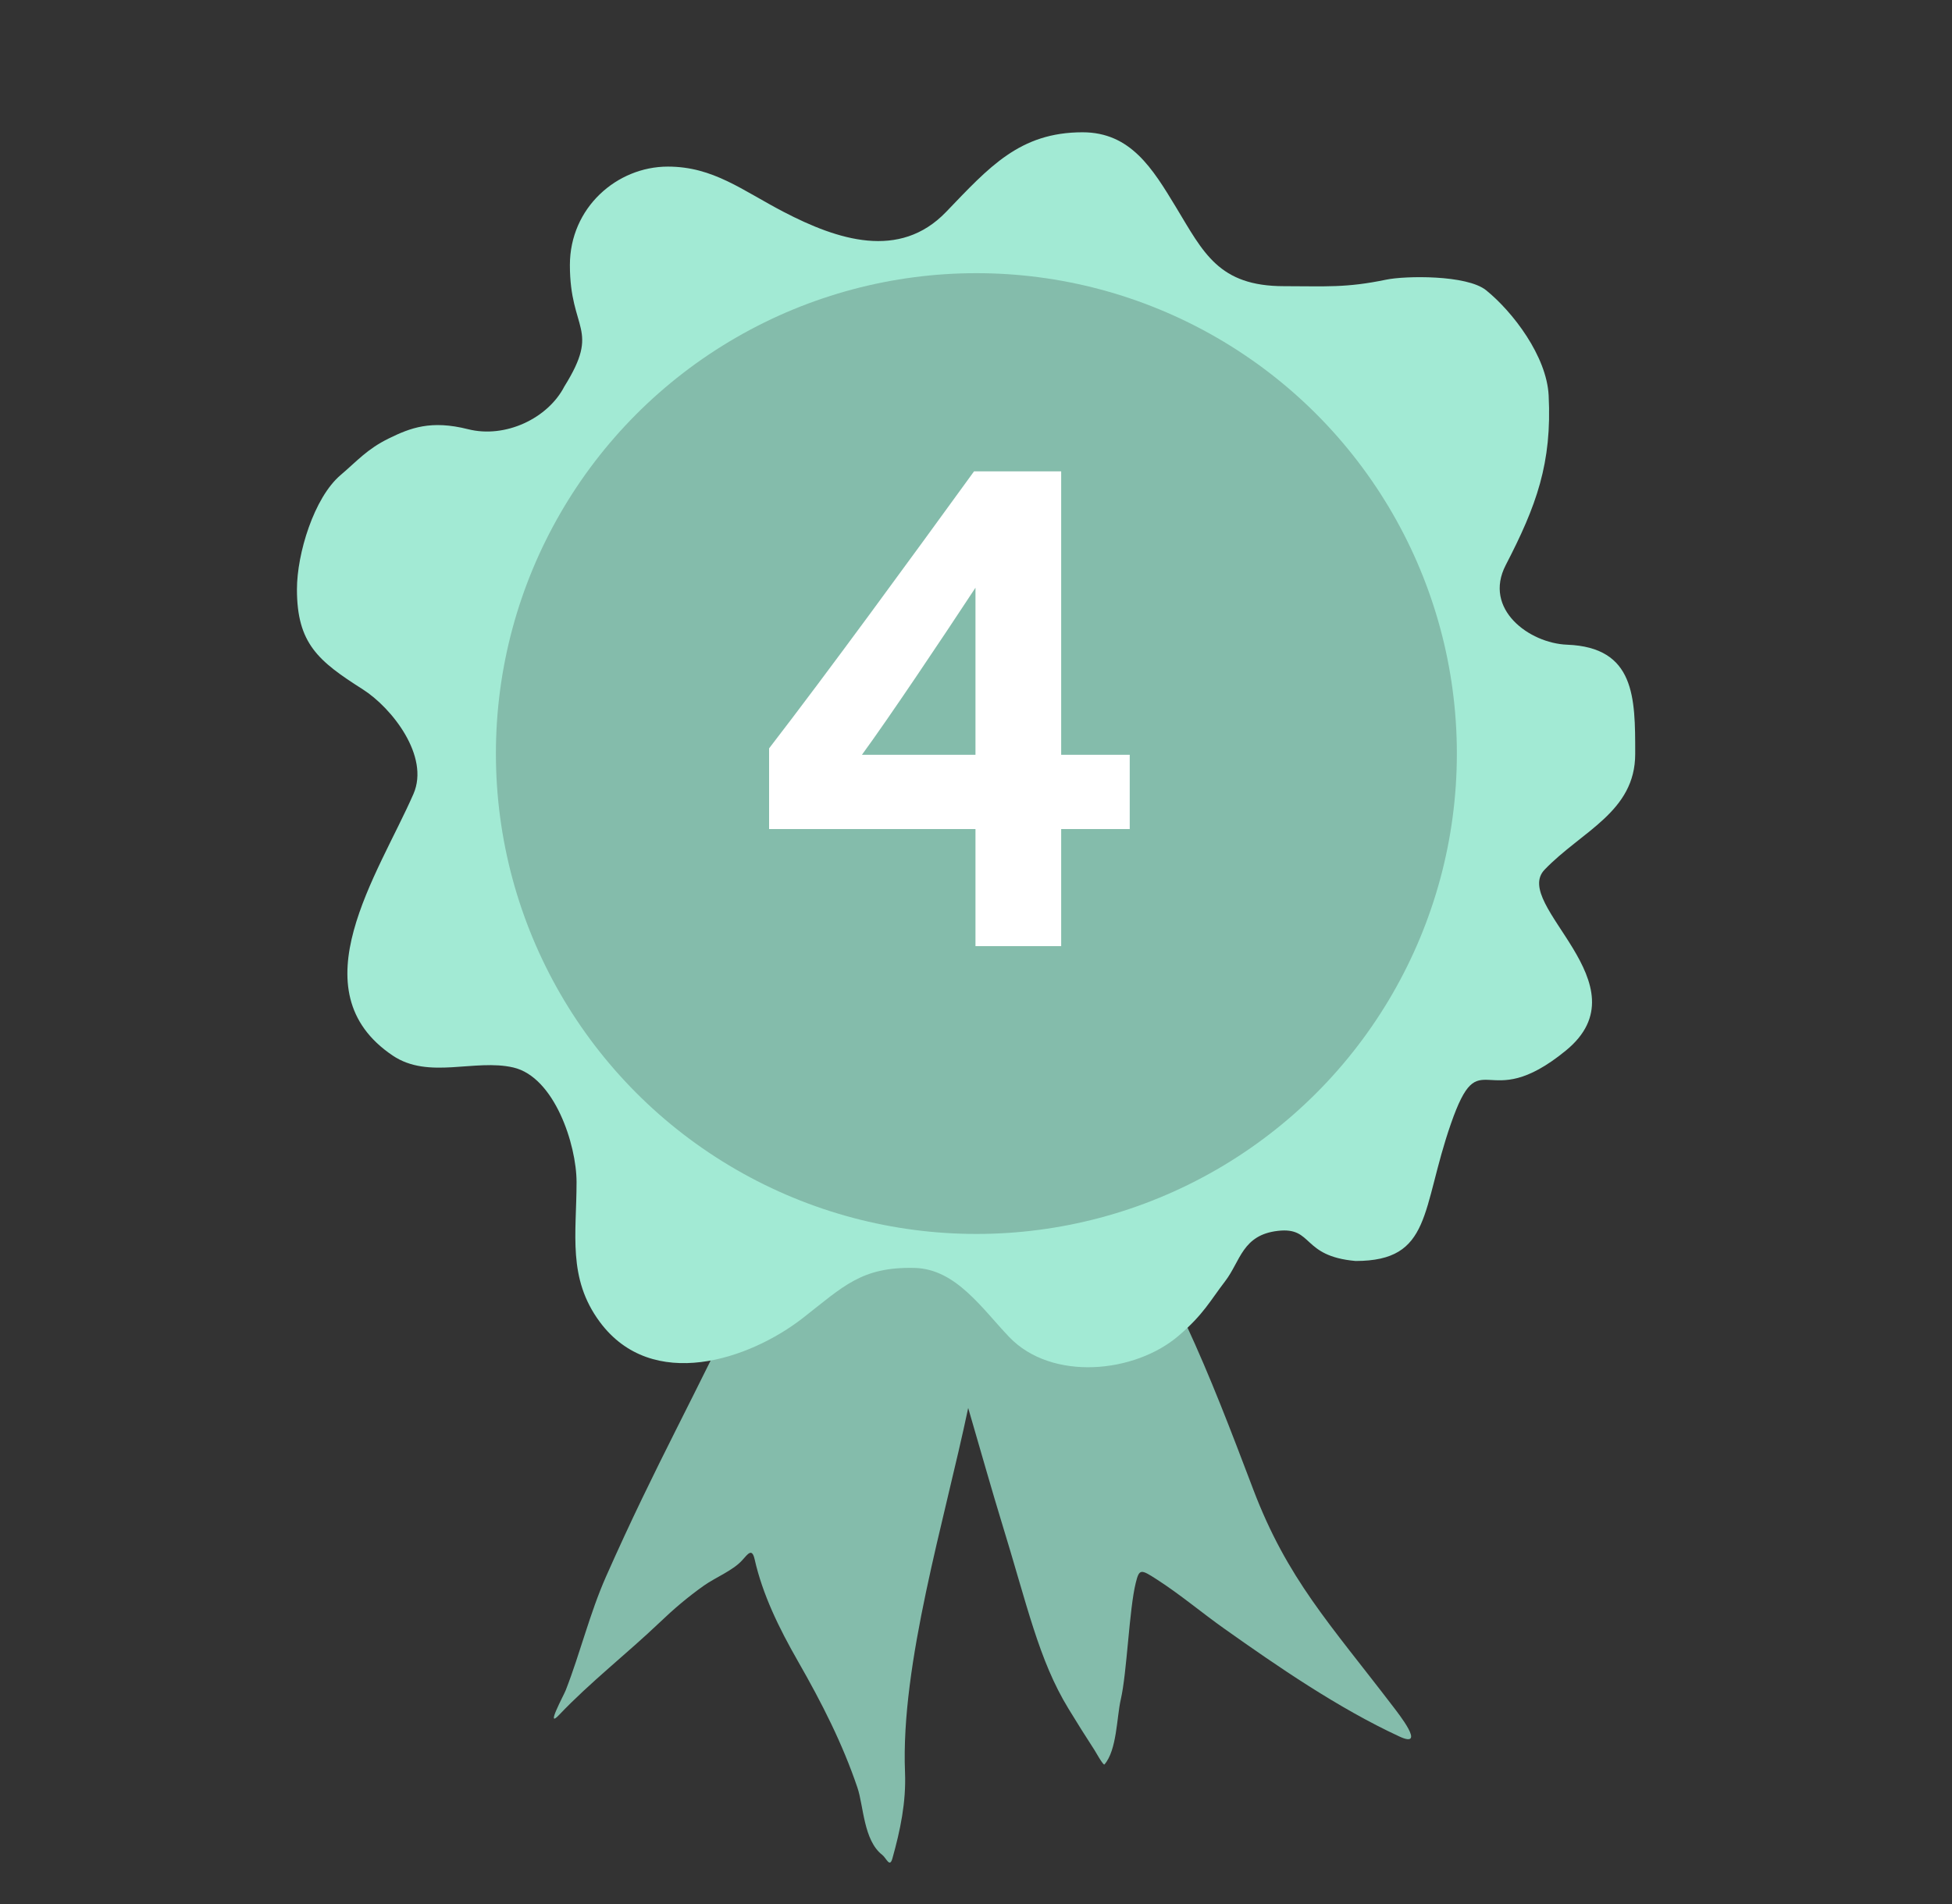 <svg width="41" height="40" viewBox="0 0 41 40" fill="none" xmlns="http://www.w3.org/2000/svg">
<rect x="0" y="0" width="41" height="40" fill="#333333" stroke="none"/>
<g clip-path="url(#clip0)">
<path d="M15.707 26.956C16.442 25.372 17.268 23.756 17.776 22.096C18.02 22.058 18.423 22.009 18.541 21.986C18.971 21.905 19.489 21.63 19.962 21.733C20.293 21.806 20.815 21.97 21.137 22.1C22.012 22.452 22.665 23.78 23.024 24.414C23.663 25.543 24.369 26.658 24.907 27.813C25.428 28.934 25.861 30.073 26.293 31.21L26.322 31.287C27.039 33.173 27.93 34.109 29.256 35.846C29.369 35.995 29.969 36.748 29.394 36.481C28.109 35.886 26.835 35.009 25.719 34.218C25.241 33.88 24.788 33.495 24.292 33.177C23.963 32.965 23.929 32.955 23.856 33.251C23.717 33.808 23.671 35.142 23.541 35.702C23.455 36.073 23.461 36.767 23.198 37.068C23.173 37.095 23.003 36.786 22.987 36.763C22.8 36.475 22.619 36.187 22.442 35.896C21.814 34.867 21.579 33.731 21.032 31.958C20.86 31.399 20.613 30.532 20.336 29.579C19.84 31.941 18.916 34.954 19.009 37.235C19.034 37.861 18.91 38.451 18.744 39.043C18.687 39.247 18.618 39.035 18.529 38.966C18.138 38.663 18.139 37.937 18.01 37.557C17.7 36.638 17.263 35.777 16.76 34.899C16.36 34.2 16.017 33.496 15.851 32.76C15.796 32.516 15.711 32.642 15.592 32.775C15.398 32.993 15.034 33.135 14.786 33.31C14.449 33.548 14.147 33.806 13.86 34.081C13.172 34.737 12.39 35.346 11.744 36.027C11.446 36.34 11.838 35.622 11.883 35.508C12.191 34.717 12.385 33.899 12.729 33.121C13.789 30.727 14.603 29.333 15.707 26.956Z" fill="#84BCAB"/>
<path d="M9.832 9.017C10.612 9.214 11.508 8.792 11.855 8.117C12.622 6.887 11.97 6.96 11.97 5.568C11.97 4.365 12.956 3.5 14.028 3.5C14.981 3.5 15.59 3.999 16.461 4.452C17.589 5.039 18.893 5.47 19.872 4.452C20.777 3.511 21.417 2.779 22.739 2.779C23.747 2.779 24.209 3.542 24.697 4.347C25.279 5.309 25.596 6.012 26.97 6.012C27.858 6.012 28.268 6.051 29.117 5.875C29.515 5.792 30.811 5.771 31.215 6.098C31.777 6.553 32.486 7.482 32.528 8.307C32.6 9.731 32.271 10.627 31.627 11.871C31.147 12.798 32.123 13.514 32.916 13.544C34.346 13.599 34.346 14.657 34.346 15.82V15.839C34.346 17.057 33.223 17.458 32.443 18.27C31.735 19.006 34.59 20.678 32.89 22.07C31.19 23.463 31.101 21.809 30.475 23.608C29.848 25.407 30.083 26.491 28.473 26.491C27.331 26.39 27.592 25.772 26.842 25.858C26.092 25.944 26.057 26.493 25.733 26.916C25.409 27.339 25.283 27.608 24.759 28.059C23.837 28.852 22.094 29.021 21.2 28.091C20.636 27.504 20.082 26.658 19.212 26.637C18.096 26.61 17.717 27.023 16.865 27.688C15.743 28.563 13.698 29.255 12.598 27.771C11.916 26.85 12.11 25.922 12.11 24.835C12.11 24.043 11.644 22.626 10.782 22.426C9.97 22.238 9.004 22.684 8.249 22.176C6.223 20.812 7.947 18.366 8.684 16.68C9.031 15.886 8.228 14.869 7.62 14.482C6.686 13.888 6.237 13.521 6.237 12.38C6.237 11.634 6.594 10.456 7.154 9.98C7.51 9.677 7.709 9.436 8.164 9.212C8.618 8.989 9.052 8.82 9.832 9.017Z" fill="#A2EAD4"/>
<circle cx="20.508" cy="15.831" r="10.092" fill="#84BCAB"/>
<path d="M22.289 19.877V17.417H23.729V15.857H22.289V9.902H20.459C19.109 11.762 17.414 14.087 16.154 15.722V17.417H20.489V19.877H22.289ZM18.104 15.857C18.674 15.077 19.769 13.442 20.489 12.347V15.857H18.104Z" fill="white"/>
</g>
<defs>
<clipPath id="clip0">
<path d="M0.368 0H40.368V40H0.368V0Z" fill="white"/>
</clipPath>
</defs>
</svg>
